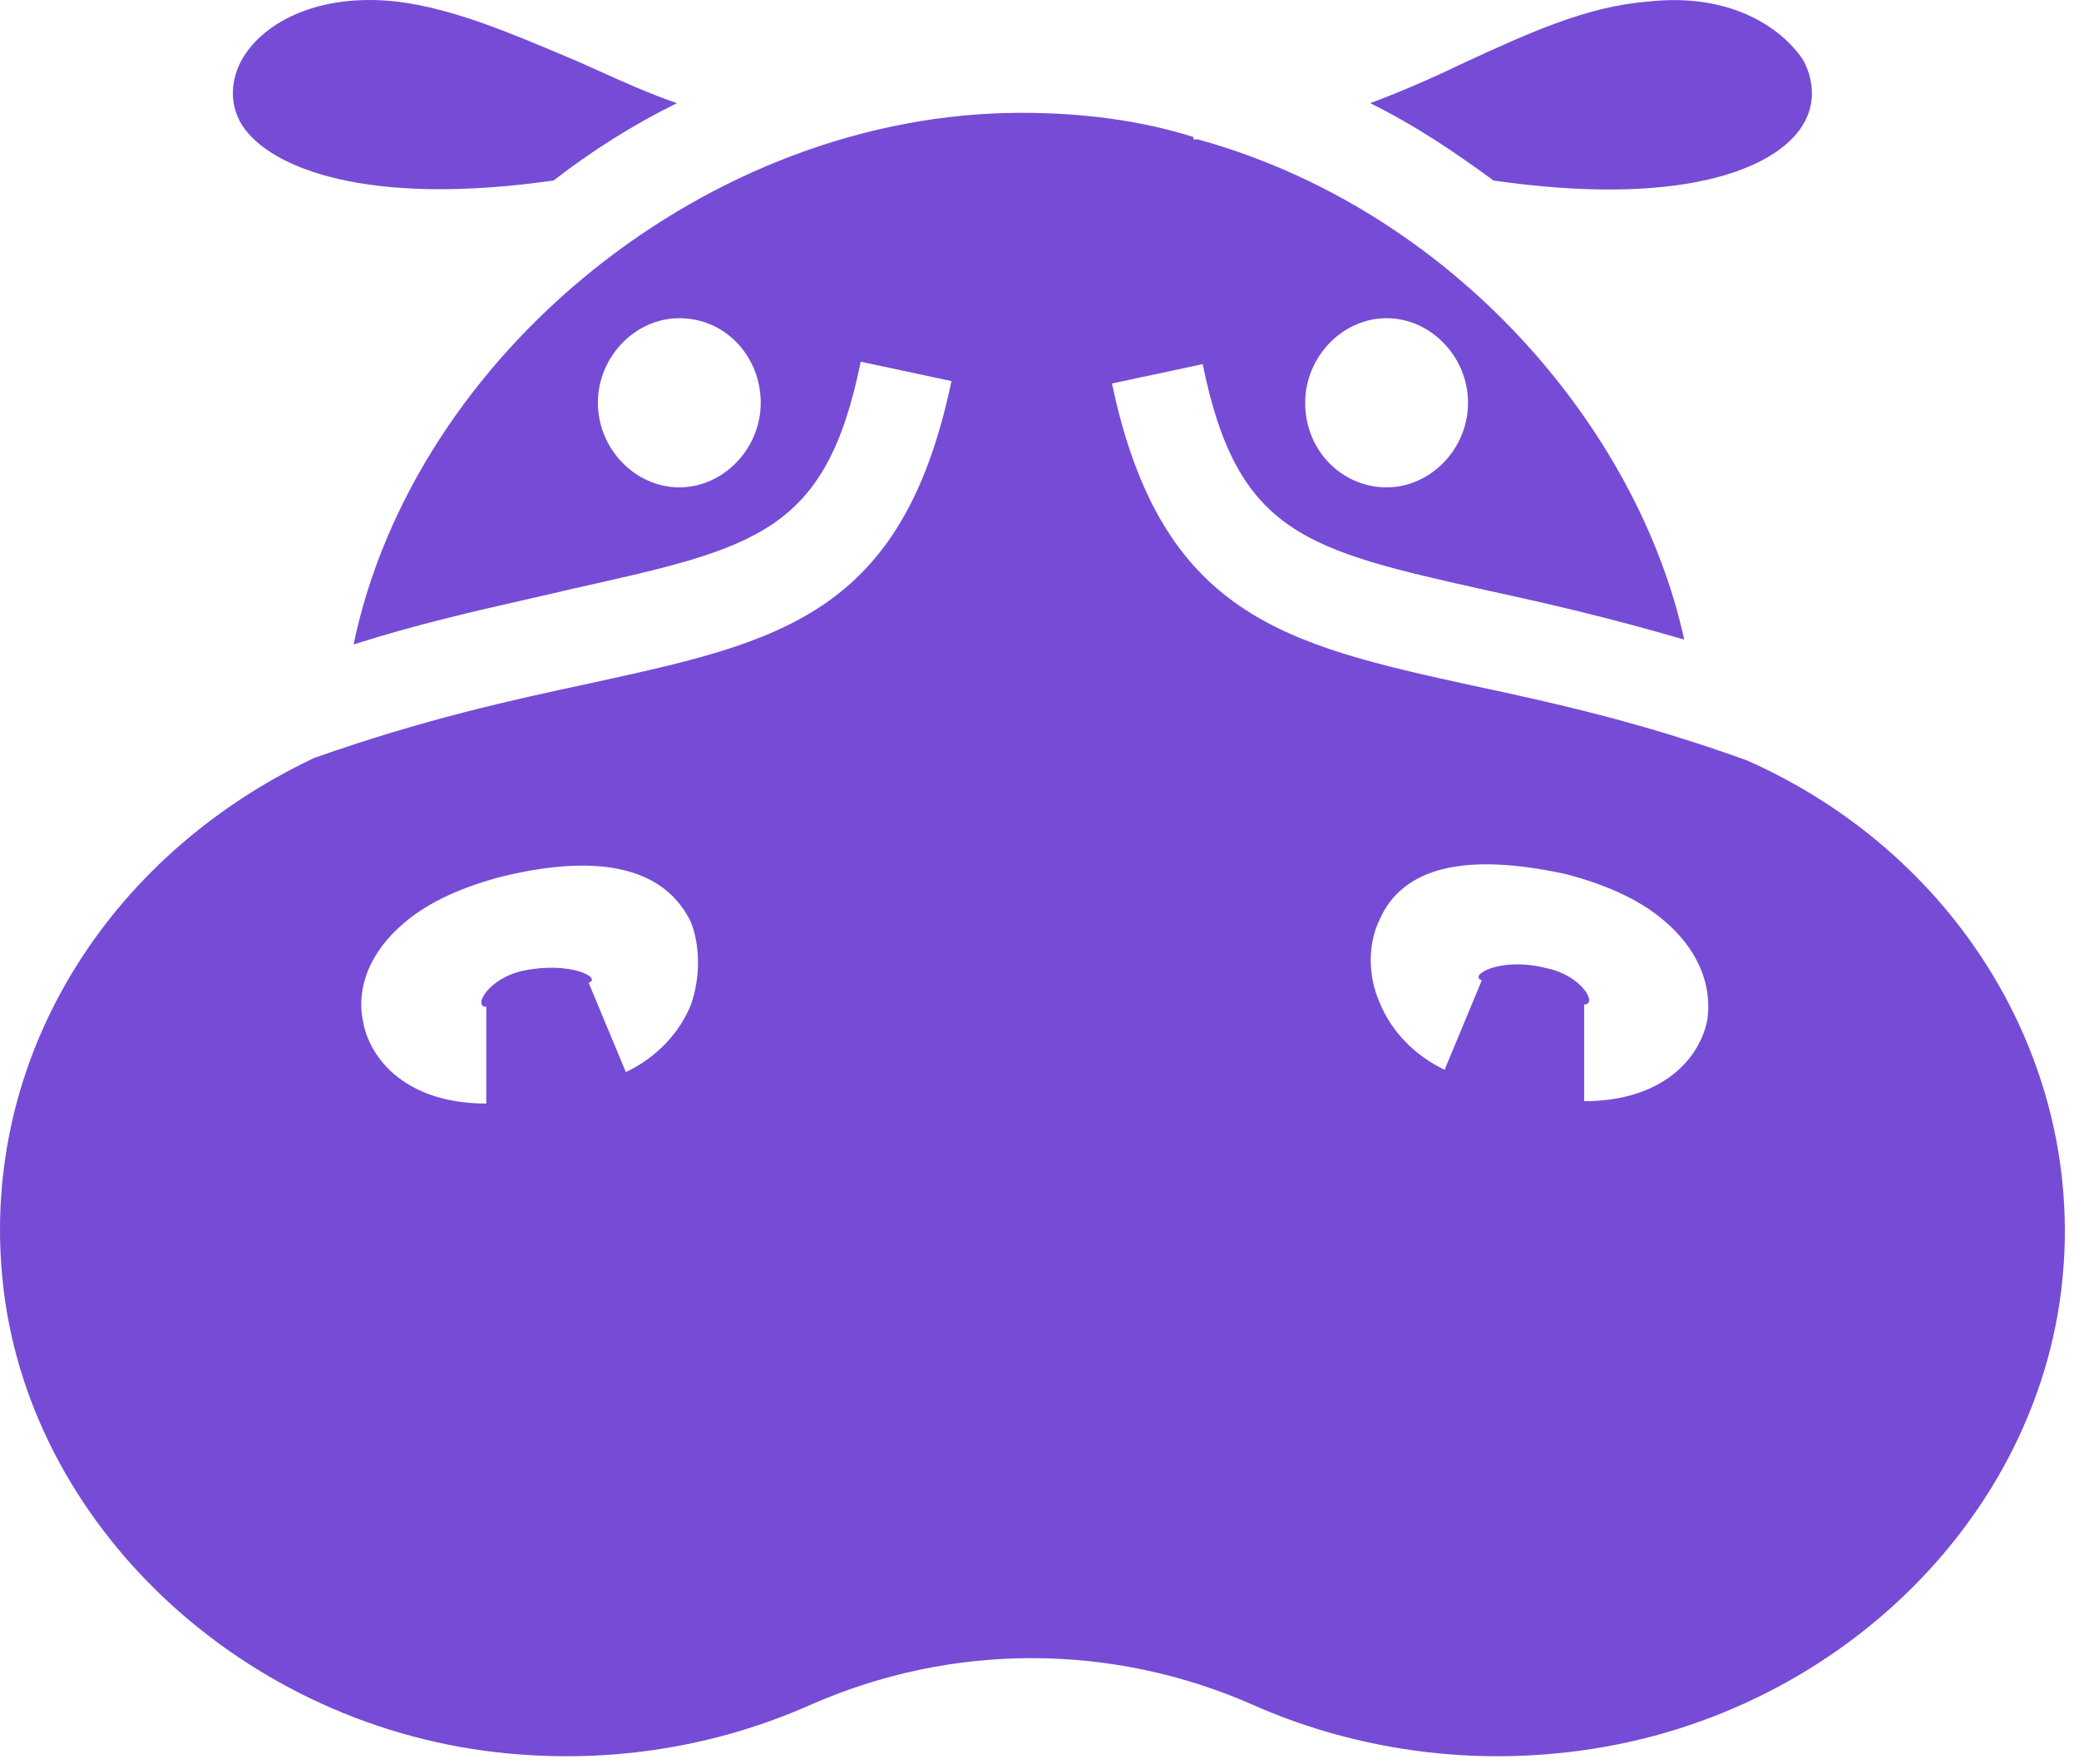 <svg width="99" height="84" viewBox="0 0 99 84" fill="none" xmlns="http://www.w3.org/2000/svg">
<path fill-rule="evenodd" clip-rule="evenodd" d="M78.43 0.08C75.549 0.31 72.78 1.576 69.789 2.956C68.349 3.647 66.798 4.337 65.247 4.912C67.352 5.948 69.235 7.213 71.118 8.594C79.87 9.86 84.522 8.134 85.852 5.948C86.627 4.682 86.184 3.416 85.852 2.841C84.855 1.345 82.418 -0.38 78.43 0.08ZM11.52 2.841C11.187 3.416 10.744 4.682 11.52 5.948C12.849 8.019 17.502 9.86 26.364 8.594C28.137 7.213 30.131 5.948 32.235 4.912C30.887 4.445 29.685 3.903 28.451 3.346C28.164 3.217 27.875 3.086 27.583 2.956C27.43 2.892 27.278 2.827 27.126 2.763C24.298 1.564 21.57 0.407 18.942 0.08C14.954 -0.38 12.406 1.23 11.52 2.841ZM73.999 83.496C86.96 82.345 97.373 72.335 98.259 60.369C99.034 50.244 93.052 40.58 83.193 36.208C78.097 34.367 73.888 33.446 70.121 32.641C61.148 30.685 55.277 29.304 52.951 18.259L57.271 17.338C58.922 25.453 62.212 26.188 70.834 28.115L71.008 28.154C73.666 28.729 76.657 29.419 80.202 30.455C77.987 20.33 69.124 9.975 57.05 6.638H56.939H56.828V6.523C54.28 5.718 51.511 5.372 48.63 5.372C33.786 5.372 19.717 16.878 16.837 30.685C19.863 29.724 22.634 29.095 25.053 28.546C25.822 28.372 26.555 28.205 27.25 28.038L27.424 28C36.046 26.073 39.336 25.338 40.987 17.223L45.307 18.144C42.984 29.289 37.125 30.566 28.172 32.518L28.137 32.526C24.37 33.331 20.16 34.252 14.954 36.092C4.984 40.81 -0.887 50.474 0.11 60.83C1.217 72.565 11.63 82.345 24.259 83.496C29.244 83.956 34.118 83.15 38.55 81.195C45.307 78.203 52.951 78.203 59.708 81.195C64.139 83.15 69.124 83.956 73.999 83.496ZM28.471 19.178C28.471 16.992 30.244 15.151 32.348 15.151C34.564 15.151 36.225 16.992 36.225 19.178C36.225 21.364 34.453 23.205 32.348 23.205C30.244 23.205 28.471 21.364 28.471 19.178ZM79.203 43.803C77.984 42.768 76.322 42.077 74.55 41.617C69.787 40.581 66.795 41.272 65.688 43.803C65.134 44.954 65.134 46.449 65.688 47.715C66.242 49.096 67.349 50.246 68.79 50.937L70.562 46.679C69.897 46.449 71.448 45.529 73.664 46.104C75.325 46.449 76.101 47.83 75.436 47.83V52.432C79.203 52.432 80.975 50.361 81.307 48.52C81.529 46.91 80.864 45.184 79.203 43.803ZM23.932 41.729C22.16 42.19 20.498 42.88 19.28 43.915C17.618 45.296 16.953 47.022 17.286 48.633C17.618 50.474 19.39 52.545 23.157 52.545V47.942C22.492 47.942 23.268 46.562 24.929 46.217C27.145 45.756 28.696 46.562 28.031 46.792L29.804 51.049C31.244 50.359 32.352 49.208 32.905 47.827C33.349 46.562 33.349 45.066 32.905 43.915C31.687 41.384 28.696 40.579 23.932 41.729ZM66.029 23.205C68.134 23.205 69.906 21.364 69.906 19.178C69.906 16.992 68.134 15.151 66.029 15.151C63.924 15.151 62.152 16.992 62.152 19.178C62.152 21.479 63.924 23.205 66.029 23.205Z" fill="#764CD6"/>
</svg>
